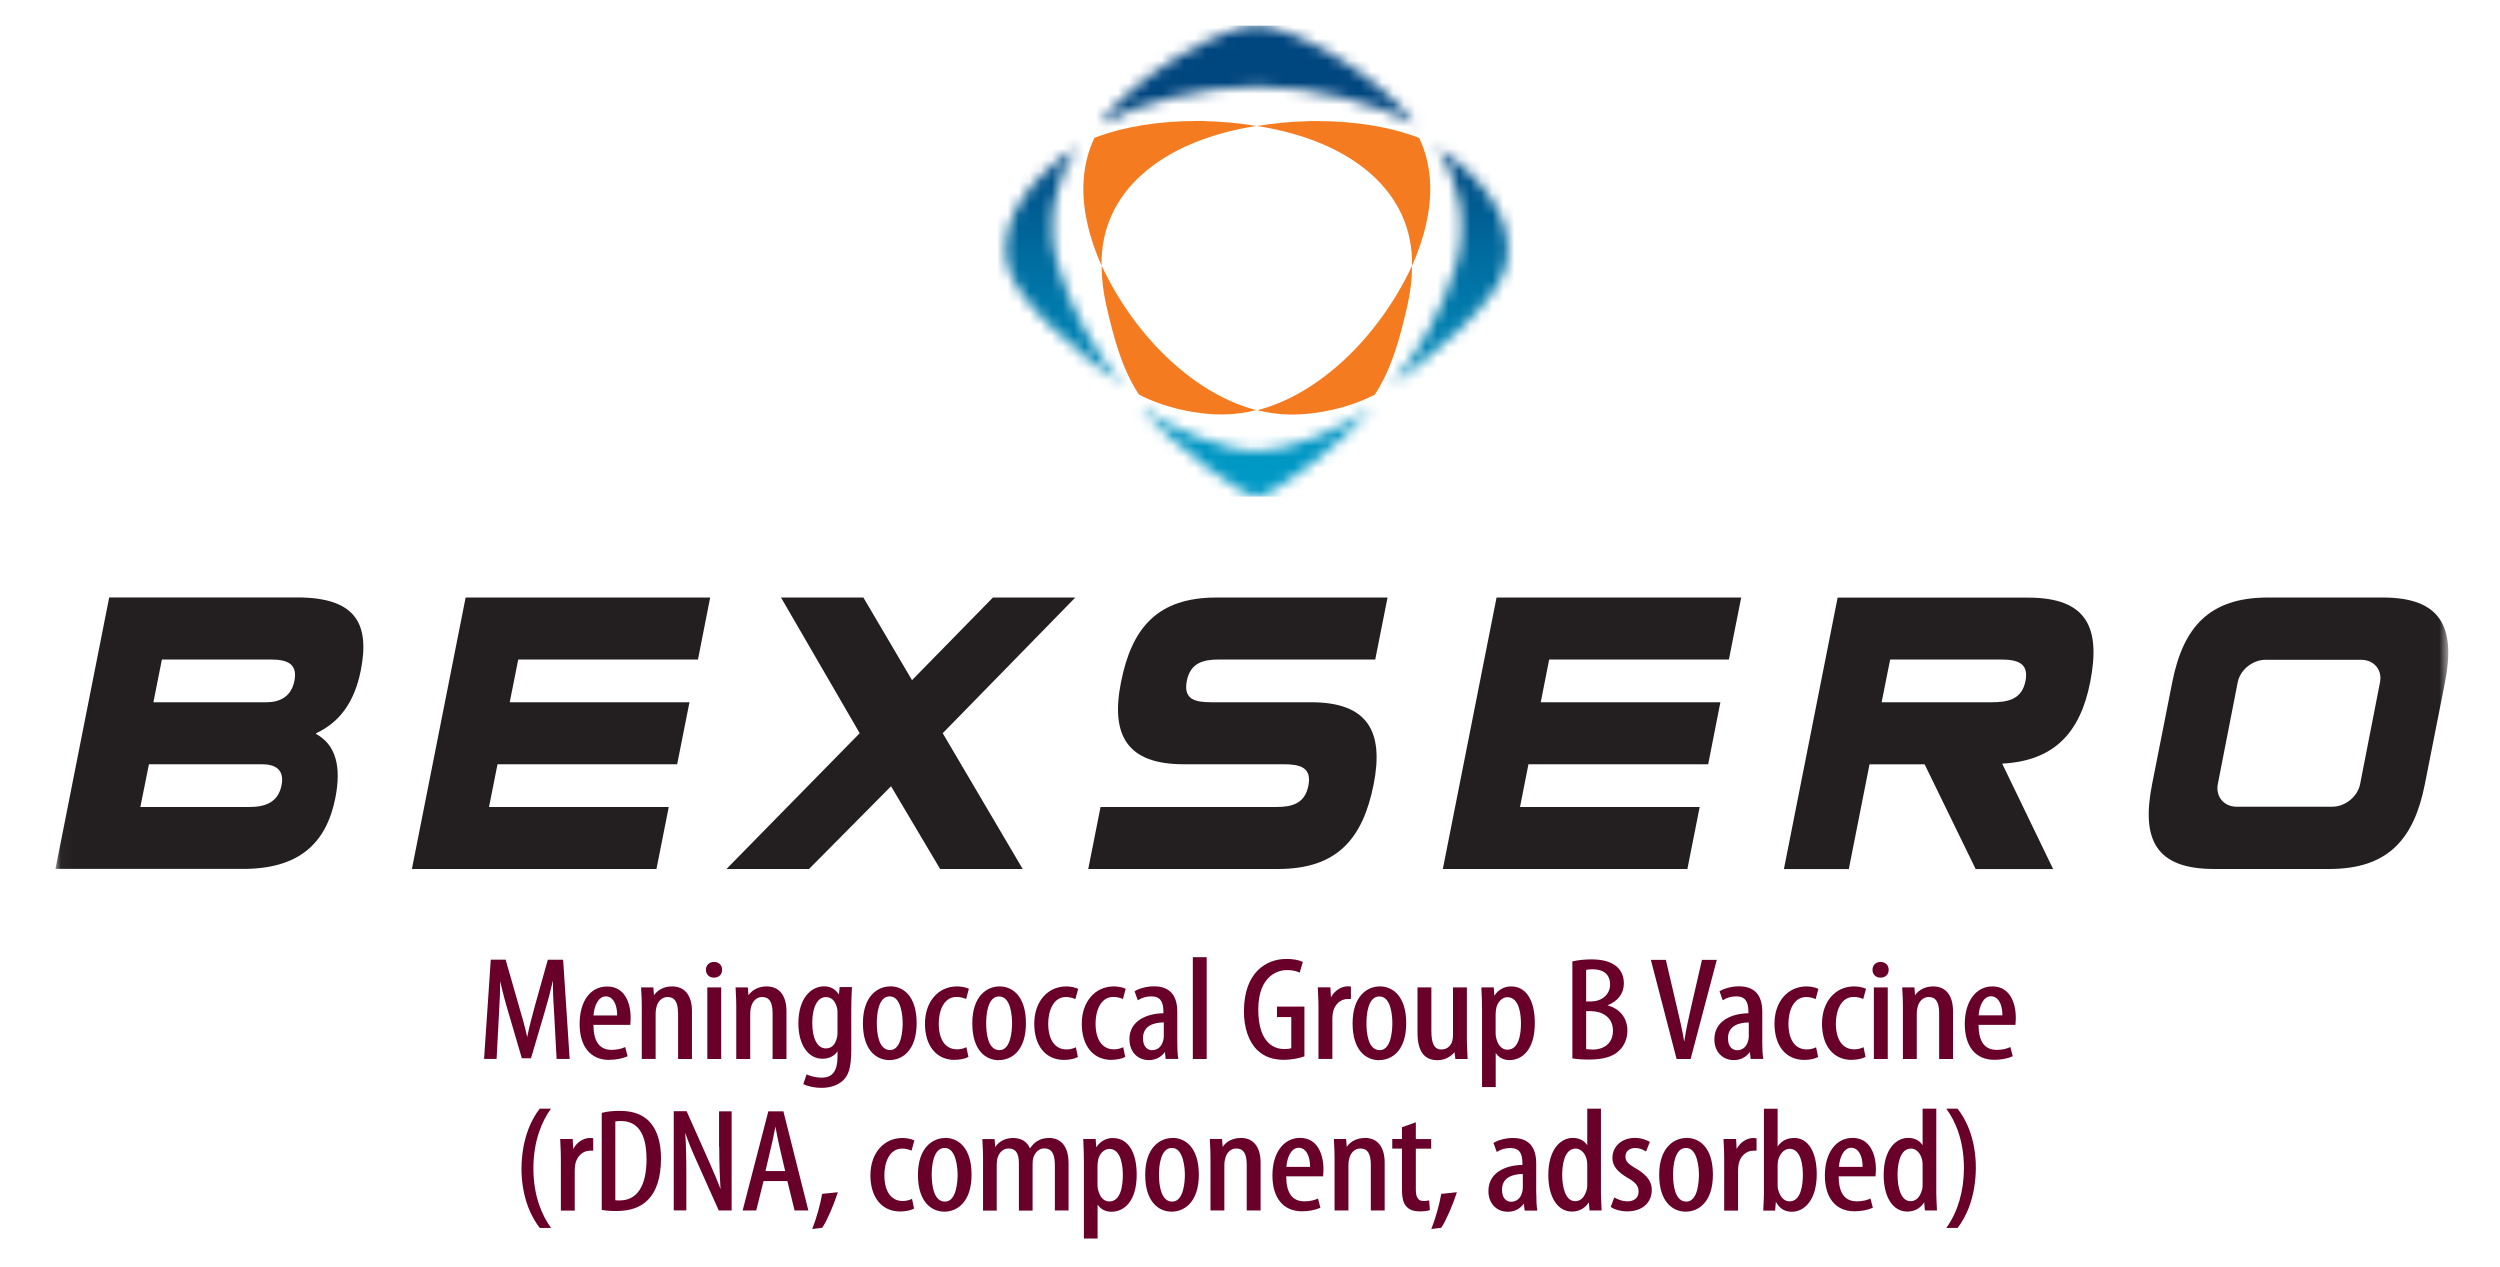 <svg width="227" height="115" viewBox="0 0 227 115" fill="none" xmlns="http://www.w3.org/2000/svg">
<mask id="mask0_25_345" style="mask-type:luminance" maskUnits="userSpaceOnUse" x="5" y="2" width="218" height="111">
<path d="M222.308 2.33H5.037V112.449H222.308V2.33Z" fill="white"/>
</mask>
<g mask="url(#mask0_25_345)">
<path d="M24.187 63.765H13.928L14.7 59.885H24.581C25.975 59.885 27.058 60.2 26.731 61.825C26.445 63.267 25.396 63.765 24.195 63.765M22.625 73.275H12.744L13.525 69.394H23.792C24.993 69.394 25.849 69.884 25.564 71.301C25.245 72.901 24.027 73.275 22.634 73.275M28.704 66.642V66.576C30.878 65.572 32.196 63.699 32.758 60.88C33.615 56.56 32.238 54.247 26.974 54.247H9.915L5.037 78.896H22.08C27.083 78.896 29.619 76.641 30.45 72.454C31.004 69.635 30.517 67.637 28.687 66.634" fill="#231F20"/>
<path d="M42.279 54.255L37.401 78.904H59.607L60.723 73.274H44.403L45.175 69.394H61.487L62.604 63.764H46.283L47.056 59.884H63.376L64.484 54.255H42.279Z" fill="#231F20"/>
<path d="M135.887 54.255L131.009 78.904H153.215L154.331 73.274H138.019L138.783 69.394H155.104L156.212 63.764H139.9L140.664 59.884H156.984L158.101 54.255H135.887Z" fill="#231F20"/>
<path d="M85.599 66.575L97.638 54.255H90.157L82.811 61.758L78.395 54.255H70.915L78.06 66.575L65.962 78.904H73.459L80.906 71.392L85.364 78.904H92.861L85.599 66.575Z" fill="#231F20"/>
<path d="M119.037 63.764H109.979C108.518 63.764 107.435 63.516 107.762 61.824C108.09 60.199 109.223 59.884 110.684 59.884H124.872L125.989 54.255H110.466C105.143 54.255 102.775 56.941 101.785 61.949C100.828 66.766 102.339 69.394 107.468 69.394H116.527C117.988 69.394 119.138 69.643 118.802 71.334C118.483 72.959 117.341 73.274 115.889 73.274H99.929L98.813 78.904H116.048C121.371 78.904 123.739 76.209 124.729 71.21C125.678 66.393 124.175 63.764 119.046 63.764" fill="#231F20"/>
<path d="M180.802 63.765H170.853L171.625 59.885H181.7C183.161 59.885 184.235 60.2 183.916 61.825C183.58 63.516 182.329 63.765 180.81 63.765M181.801 69.337C186.477 69.088 188.869 66.584 189.785 61.958C190.775 56.95 189.474 54.264 184.151 54.264H166.857L161.979 78.912H167.873L169.753 69.403H174.757L179.391 78.912H186.426L181.801 69.345V69.337Z" fill="#231F20"/>
<path d="M216.373 54.255H205.92C200.598 54.255 198.23 56.949 197.24 61.949L195.409 71.21C194.419 76.217 195.72 78.904 201.043 78.904H211.495C216.817 78.904 219.185 76.217 220.176 71.21L222.006 61.949C222.996 56.941 221.628 54.255 216.373 54.255ZM216.104 61.957L214.299 71.193C214.081 72.321 212.947 73.249 211.78 73.249H203.091C201.924 73.249 201.16 72.321 201.378 71.193L203.183 61.957C203.402 60.83 204.535 59.909 205.702 59.909H214.391C215.558 59.909 216.331 60.83 216.104 61.957Z" fill="#231F20"/>
<path d="M114.16 37.242C115.15 37.491 116.158 37.632 117.199 37.64H117.316C119.684 37.64 122.563 37.01 124.83 35.833C126.383 33.461 127.105 30.717 127.777 27.807C128.071 26.547 128.213 25.311 128.213 24.134C125.048 30.883 119.533 35.891 114.151 37.25M118.894 11.002C117.266 11.035 115.671 11.184 114.151 11.441C122.832 12.801 128.348 17.477 128.213 24.134C128.742 22.94 129.187 21.697 129.473 20.428C130.153 17.518 129.96 14.823 128.86 12.527C126.266 11.524 123.05 10.993 119.566 10.993C119.339 10.993 119.121 10.993 118.894 10.993" fill="#F47B20"/>
<path d="M114.092 37.242C108.719 35.883 103.195 30.875 100.03 24.126C100.03 25.304 100.173 26.539 100.467 27.799C101.138 30.709 101.86 33.454 103.414 35.825C105.689 37.01 108.56 37.632 110.927 37.632H111.045C112.086 37.624 113.093 37.483 114.084 37.234M109.341 10.985C109.114 10.985 108.896 10.985 108.669 10.985C105.177 10.985 101.97 11.516 99.375 12.519C98.276 14.816 98.082 17.51 98.763 20.42C99.048 21.689 99.493 22.933 100.022 24.126C99.888 17.469 105.403 12.793 114.084 11.433C112.564 11.184 110.969 11.035 109.341 10.994" fill="#F47B20"/>
</g>
<mask id="mask1_25_345" style="mask-type:luminance" maskUnits="userSpaceOnUse" x="91" y="2" width="46" height="44">
<path d="M114.151 45.086C115.612 45.086 122.051 40.136 124.628 36.952C121.925 38.942 117.039 40.948 114.151 40.957C111.263 40.957 106.243 38.942 103.539 36.952C106.125 40.136 112.69 45.094 114.151 45.094M91.433 23.911C92.13 27.509 98.502 32.566 101.944 34.938C99.442 32.135 97.167 27.932 96.042 24.052C94.917 20.172 95.849 16.076 97.763 13.415C94.279 15.562 90.585 19.541 91.433 23.911ZM132.209 24.052C131.093 27.932 128.809 32.135 126.308 34.938C129.75 32.566 136.122 27.509 136.818 23.911C137.658 19.55 133.972 15.562 130.488 13.415C132.403 16.076 133.334 20.172 132.209 24.052ZM99.829 11.292C103.111 9.443 108.988 7.851 114.126 7.843C119.272 7.843 125.191 9.443 128.482 11.292C125.241 6.765 117.249 2.321 114.126 2.321C111.003 2.321 103.069 6.765 99.829 11.292Z" fill="white"/>
</mask>
<g mask="url(#mask1_25_345)">
<path d="M137.658 2.329H90.585V45.093H137.658V2.329Z" fill="url(#paint0_linear_25_345)"/>
</g>
<path d="M51.119 87.195V87.145H49.742L48.592 91.249C48.282 92.376 48.063 93.206 47.87 94.167C47.66 93.197 47.408 92.335 47.089 91.249L45.922 87.178V87.137H44.562L43.958 96.091V96.149H45.091L45.293 92.335C45.301 92.12 45.318 91.904 45.326 91.697C45.377 90.768 45.419 89.881 45.419 89.085C45.62 90.005 45.88 91.008 46.199 92.053L47.383 96.091H48.214L49.457 91.879C49.725 90.992 49.977 90.03 50.212 89.019C50.187 89.972 50.254 91.141 50.33 92.269L50.54 96.149H51.724L51.136 87.195H51.119Z" fill="#68002A"/>
<path d="M55.317 96.232C55.904 96.232 56.526 96.116 56.945 95.925L56.987 95.908L56.769 95.071L56.71 95.096C56.484 95.204 56.089 95.328 55.535 95.328C54.435 95.328 53.898 94.582 53.881 93.056H57.231V93.007C57.248 92.841 57.264 92.667 57.264 92.426C57.264 91.042 56.71 89.574 55.141 89.574C53.571 89.574 52.63 90.942 52.63 92.982C52.63 95.021 53.612 96.24 55.317 96.24M53.89 92.202C53.948 91.357 54.318 90.47 55.014 90.47C55.224 90.47 55.426 90.552 55.585 90.718C55.879 91.008 56.039 91.539 56.039 92.202H53.89Z" fill="#68002A"/>
<path d="M61.571 91.996V96.158H62.831V91.813C62.831 90.387 62.176 89.566 61.026 89.566C60.329 89.566 59.733 89.857 59.38 90.371L59.321 89.658H58.213V89.707C58.221 89.898 58.23 90.064 58.238 90.238C58.255 90.553 58.272 90.876 58.272 91.357V96.149H59.531V92.087C59.531 91.838 59.548 91.656 59.59 91.515C59.708 90.909 60.111 90.528 60.614 90.528C61.261 90.528 61.563 90.992 61.563 91.996" fill="#68002A"/>
<path d="M64.812 88.77C65.274 88.77 65.567 88.488 65.567 88.057C65.567 87.626 65.265 87.344 64.829 87.344C64.392 87.344 64.098 87.642 64.098 88.057C64.098 88.471 64.4 88.77 64.812 88.77Z" fill="#68002A"/>
<path d="M65.484 89.657H64.224V96.157H65.484V89.657Z" fill="#68002A"/>
<path d="M68.12 96.158V92.087C68.12 91.838 68.136 91.656 68.178 91.515C68.296 90.909 68.699 90.528 69.203 90.528C69.849 90.528 70.151 90.992 70.151 91.996V96.158H71.411V91.813C71.411 90.387 70.756 89.566 69.606 89.566C68.909 89.566 68.313 89.857 67.96 90.371L67.901 89.658H66.793V89.716C66.793 89.906 66.81 90.072 66.818 90.246C66.835 90.561 66.852 90.885 66.852 91.365V96.158H68.111H68.12Z" fill="#68002A"/>
<path d="M76.171 90.304C75.927 89.939 75.549 89.558 74.836 89.558C73.669 89.558 72.494 90.602 72.494 92.924C72.494 94.847 73.367 96.132 74.676 96.132C75.281 96.132 75.776 95.883 76.045 95.452V95.95C76.045 97.243 75.591 97.849 74.618 97.849C73.954 97.849 73.468 97.658 73.291 97.575L73.241 97.55L72.939 98.437L72.981 98.454C73.383 98.653 74.005 98.777 74.592 98.777C75.407 98.777 76.104 98.528 76.565 98.089C77.027 97.625 77.296 97.019 77.296 95.262V91.68C77.296 90.951 77.321 90.461 77.338 90.063C77.338 89.922 77.355 89.798 77.355 89.682V89.624H76.238L76.179 90.271L76.171 90.304ZM76.045 91.912V93.761C76.045 93.985 76.02 94.159 75.969 94.325C75.793 94.913 75.474 95.195 74.987 95.195C74.223 95.195 73.753 94.308 73.753 92.882C73.753 91.456 74.223 90.536 74.987 90.536C75.482 90.536 75.818 90.843 75.986 91.465C76.036 91.606 76.045 91.78 76.045 91.912Z" fill="#68002A"/>
<path d="M80.83 89.566C79.688 89.566 78.353 90.445 78.353 92.915C78.353 95.386 79.596 96.257 80.763 96.257C81.93 96.257 83.231 95.378 83.231 92.899C83.231 90.42 81.997 89.558 80.838 89.558M80.822 95.345C79.772 95.345 79.613 93.811 79.613 92.899C79.613 92.169 79.73 90.47 80.788 90.47C81.846 90.47 81.963 92.327 81.963 92.899C81.963 93.471 81.879 95.345 80.813 95.345" fill="#68002A"/>
<path d="M86.673 96.232C87.143 96.232 87.605 96.141 87.899 95.984L87.933 95.967L87.748 95.08L87.689 95.113C87.454 95.221 87.185 95.279 86.891 95.279C85.85 95.279 85.238 94.408 85.238 92.941C85.238 91.83 85.666 90.52 86.858 90.52C87.227 90.52 87.521 90.628 87.664 90.686L87.723 90.71L87.975 89.782L87.941 89.765C87.706 89.649 87.269 89.566 86.9 89.566C85.187 89.566 83.987 90.959 83.987 92.949C83.987 94.939 85.003 96.24 86.69 96.24" fill="#68002A"/>
<path d="M90.686 96.257C91.878 96.257 93.154 95.378 93.154 92.908C93.154 90.437 91.92 89.566 90.762 89.566C89.603 89.566 88.285 90.445 88.285 92.924C88.285 95.403 89.528 96.265 90.686 96.265M90.72 90.478C91.811 90.478 91.895 92.336 91.895 92.908C91.895 93.48 91.811 95.353 90.753 95.353C89.696 95.353 89.544 93.82 89.544 92.908C89.544 92.178 89.654 90.478 90.72 90.478Z" fill="#68002A"/>
<path d="M96.781 90.528C97.151 90.528 97.445 90.636 97.587 90.694L97.646 90.719L97.898 89.79L97.864 89.774C97.629 89.658 97.193 89.566 96.823 89.566C95.111 89.566 93.91 90.959 93.91 92.949C93.91 94.939 94.926 96.24 96.613 96.24C97.084 96.24 97.537 96.149 97.839 95.992L97.873 95.975L97.688 95.088L97.629 95.121C97.386 95.229 97.125 95.287 96.832 95.287C95.799 95.287 95.178 94.417 95.178 92.949C95.178 91.838 95.606 90.528 96.798 90.528" fill="#68002A"/>
<path d="M100.912 96.232C101.382 96.232 101.844 96.141 102.137 95.984L102.171 95.967L101.986 95.08L101.928 95.113C101.692 95.221 101.424 95.279 101.13 95.279C100.097 95.279 99.476 94.408 99.476 92.941C99.476 91.83 99.904 90.52 101.096 90.52C101.466 90.52 101.76 90.628 101.902 90.686L101.961 90.71L102.213 89.782L102.179 89.765C101.944 89.649 101.508 89.566 101.138 89.566C99.426 89.566 98.225 90.959 98.225 92.949C98.225 94.939 99.241 96.24 100.929 96.24" fill="#68002A"/>
<path d="M102.557 94.383C102.557 95.486 103.279 96.257 104.32 96.257C104.925 96.257 105.437 95.991 105.773 95.519L105.84 96.149H106.982V96.091C106.923 95.751 106.898 95.27 106.898 94.64V91.871C106.898 90.337 106.184 89.558 104.774 89.558C104.06 89.558 103.38 89.781 103.053 89.989L103.019 90.014L103.313 90.826L103.372 90.793C103.724 90.577 104.11 90.47 104.539 90.47C105.302 90.47 105.638 90.901 105.638 91.854V92.003C104.136 92.028 102.549 92.667 102.549 94.383M104.614 95.361C104.228 95.361 103.783 95.079 103.783 94.275C103.783 93.106 104.799 92.849 105.672 92.832V94.076C105.672 94.192 105.655 94.325 105.63 94.433C105.504 95.013 105.126 95.353 104.614 95.353" fill="#68002A"/>
<path d="M109.567 86.913H108.308V96.157H109.567V86.913Z" fill="#68002A"/>
<path d="M116.603 96.232C117.283 96.232 118.013 96.074 118.408 95.925H118.441V91.398H115.948V92.352H117.249V95.171C117.157 95.212 116.938 95.253 116.594 95.253C115.889 95.253 114.252 94.905 114.252 91.672C114.252 88.438 116.216 88.082 116.821 88.082C117.425 88.082 117.753 88.198 117.954 88.289L118.013 88.314L118.298 87.344L118.256 87.327C117.921 87.162 117.392 87.07 116.812 87.07C114.957 87.07 112.967 88.306 112.951 91.771C112.934 93.305 113.387 94.615 114.176 95.361C114.789 95.95 115.578 96.232 116.594 96.232" fill="#68002A"/>
<path d="M122.37 90.71H122.664V89.582H122.622C122.546 89.558 122.463 89.558 122.37 89.558C121.766 89.558 121.153 89.972 120.851 90.561L120.8 89.649H119.659V89.707C119.659 89.881 119.675 90.063 119.684 90.271C119.7 90.635 119.717 91.008 119.717 91.357V96.149H120.977V92.559C120.977 92.343 120.993 92.153 121.019 91.987C121.144 91.232 121.699 90.71 122.362 90.71" fill="#68002A"/>
<path d="M125.216 96.257C126.408 96.257 127.684 95.378 127.684 92.908C127.684 90.437 126.45 89.566 125.292 89.566C124.133 89.566 122.815 90.445 122.815 92.924C122.815 95.403 124.058 96.265 125.216 96.265M125.25 90.478C126.341 90.478 126.425 92.336 126.425 92.908C126.425 93.48 126.341 95.353 125.283 95.353C124.226 95.353 124.074 93.82 124.074 92.908C124.074 92.178 124.184 90.478 125.25 90.478Z" fill="#68002A"/>
<path d="M133.234 95.602C133.217 95.237 133.192 94.831 133.192 94.358V89.657H131.932V93.919C131.932 94.151 131.916 94.333 131.874 94.491C131.815 94.764 131.538 95.295 130.891 95.295C130.245 95.295 129.968 94.789 129.968 93.604V89.657H128.709V93.753C128.709 95.444 129.305 96.265 130.53 96.265C131.303 96.265 131.832 95.834 132.067 95.535L132.151 96.157H133.259V96.099C133.259 95.942 133.242 95.776 133.234 95.602Z" fill="#68002A"/>
<path d="M135.811 98.695V95.61C135.996 95.892 136.374 96.257 137.062 96.257C138.17 96.257 139.362 95.37 139.362 92.891C139.362 90.81 138.556 89.566 137.213 89.566C136.575 89.566 136.055 89.857 135.685 90.412L135.635 89.658H134.51V89.716C134.51 89.84 134.518 89.973 134.527 90.122C134.543 90.512 134.569 91.001 134.569 91.714V98.703H135.811V98.695ZM136.869 90.545C137.985 90.545 138.103 92.211 138.103 92.924C138.103 93.82 137.944 95.312 136.877 95.312C136.592 95.312 136.088 95.179 135.861 94.284C135.819 94.143 135.803 93.977 135.803 93.77V92.128C135.803 91.954 135.819 91.788 135.845 91.647C135.903 91.059 136.374 90.545 136.852 90.545" fill="#68002A"/>
<path d="M144.324 96.207C145.575 96.207 146.482 95.934 147.027 95.387C147.506 94.922 147.766 94.292 147.766 93.579C147.766 92.443 147.094 91.589 145.953 91.283C146.901 90.918 147.447 90.205 147.447 89.301C147.447 88.646 147.212 88.107 146.767 87.742C146.255 87.32 145.516 87.112 144.5 87.112C143.904 87.112 143.333 87.17 142.813 87.286H142.771V96.108H142.813C143.182 96.174 143.677 96.207 144.324 96.207ZM144.551 95.295C144.366 95.295 144.181 95.279 144.022 95.254V91.813H144.475C145.39 91.822 146.456 92.294 146.456 93.588C146.456 94.665 145.743 95.304 144.551 95.304M144.492 90.934H144.022V88.066C144.164 88.033 144.358 88.008 144.584 88.008C145.634 88.008 146.196 88.497 146.196 89.409C146.196 90.271 145.466 90.926 144.492 90.926" fill="#68002A"/>
<path d="M152.241 96.157H153.508L155.867 87.22L155.884 87.153H154.541L153.576 91.34L153.559 91.415C153.332 92.41 153.08 93.529 152.929 94.59C152.761 93.57 152.501 92.443 152.241 91.365L151.267 87.195V87.153H149.898L152.224 96.116V96.157H152.241Z" fill="#68002A"/>
<path d="M158.89 95.519L158.957 96.149H160.099V96.091C160.04 95.751 160.015 95.27 160.015 94.648V91.871C160.015 90.337 159.301 89.558 157.891 89.558C157.177 89.558 156.497 89.781 156.17 89.989L156.136 90.014L156.422 90.826L156.48 90.793C156.825 90.577 157.219 90.47 157.656 90.47C158.42 90.47 158.755 90.901 158.755 91.854V92.003C157.253 92.028 155.666 92.667 155.666 94.383C155.666 95.486 156.396 96.257 157.429 96.257C158.034 96.257 158.546 95.991 158.89 95.519ZM158.789 92.841V94.084C158.789 94.209 158.772 94.333 158.747 94.441C158.621 95.021 158.243 95.361 157.731 95.361C157.345 95.361 156.9 95.079 156.9 94.283C156.9 93.114 157.916 92.849 158.789 92.841Z" fill="#68002A"/>
<path d="M163.994 90.528C164.364 90.528 164.657 90.636 164.8 90.694L164.859 90.719L165.111 89.79L165.077 89.774C164.842 89.658 164.406 89.566 164.036 89.566C162.323 89.566 161.123 90.959 161.123 92.949C161.123 94.939 162.139 96.24 163.826 96.24C164.296 96.24 164.75 96.149 165.052 95.992L165.086 95.975L164.901 95.088L164.842 95.121C164.599 95.229 164.338 95.287 164.045 95.287C163.004 95.287 162.391 94.417 162.391 92.949C162.391 91.838 162.819 90.528 164.019 90.528" fill="#68002A"/>
<path d="M168.133 96.232C168.603 96.232 169.057 96.141 169.359 95.984L169.392 95.967L169.208 95.08L169.149 95.113C168.914 95.221 168.645 95.279 168.351 95.279C167.319 95.279 166.697 94.408 166.697 92.941C166.697 91.83 167.126 90.52 168.318 90.52C168.687 90.52 168.981 90.628 169.124 90.686L169.182 90.71L169.434 89.782L169.392 89.765C169.157 89.649 168.721 89.566 168.351 89.566C166.639 89.566 165.438 90.959 165.438 92.949C165.438 94.939 166.454 96.24 168.141 96.24" fill="#68002A"/>
<path d="M171.407 89.657H170.148V96.157H171.407V89.657Z" fill="#68002A"/>
<path d="M170.736 88.77C171.197 88.77 171.491 88.488 171.491 88.057C171.491 87.626 171.189 87.344 170.744 87.344C170.324 87.344 170.022 87.642 170.022 88.057C170.022 88.471 170.324 88.77 170.736 88.77Z" fill="#68002A"/>
<path d="M177.334 96.158V91.813C177.334 90.387 176.679 89.566 175.529 89.566C174.833 89.566 174.236 89.857 173.884 90.371L173.833 89.658H172.725V89.716C172.725 89.906 172.742 90.072 172.75 90.254C172.767 90.57 172.784 90.893 172.784 91.365V96.158H174.043V92.087C174.043 91.838 174.06 91.656 174.102 91.515C174.22 90.909 174.631 90.528 175.126 90.528C175.773 90.528 176.075 90.992 176.075 91.996V96.158H177.334Z" fill="#68002A"/>
<path d="M180.911 89.566C179.408 89.566 178.401 90.934 178.401 92.974C178.401 95.013 179.383 96.232 181.087 96.232C181.675 96.232 182.296 96.116 182.716 95.925L182.758 95.909L182.539 95.072L182.481 95.096C182.254 95.204 181.859 95.329 181.305 95.329C180.206 95.329 179.66 94.582 179.651 93.057H183.001V93.007C183.018 92.866 183.035 92.684 183.035 92.418C183.035 91.042 182.481 89.566 180.911 89.566ZM180.793 90.462C181.003 90.462 181.205 90.545 181.364 90.71C181.658 91.001 181.817 91.531 181.817 92.195H179.66C179.719 91.349 180.088 90.462 180.785 90.462" fill="#68002A"/>
<path d="M50.036 100.667H49.012L48.995 100.684C48.399 101.447 47.383 103.163 47.35 106.081C47.35 108.933 48.382 110.683 48.995 111.479L49.012 111.495H50.036L49.977 111.412C49.272 110.418 48.433 108.685 48.433 106.09C48.433 103.495 49.272 101.729 49.977 100.742L50.036 100.659V100.667Z" fill="#68002A"/>
<path d="M53.571 103.329C52.958 103.329 52.353 103.735 52.051 104.332L52.001 103.42H50.867V103.478C50.867 103.644 50.884 103.835 50.892 104.034C50.909 104.399 50.926 104.78 50.926 105.128V109.92H52.185V106.33C52.185 106.123 52.202 105.924 52.227 105.758C52.353 105.004 52.907 104.482 53.571 104.482H53.864V103.354H53.822C53.738 103.329 53.663 103.329 53.571 103.329Z" fill="#68002A"/>
<path d="M58.641 101.554C58.054 101.09 57.264 100.866 56.24 100.866C55.636 100.866 55.099 100.924 54.679 101.04H54.637V109.862H54.679C54.981 109.928 55.434 109.961 55.963 109.961C57.181 109.961 58.138 109.638 58.784 108.991C59.598 108.204 60.018 106.927 60.018 105.186C60.018 103.047 59.263 102.019 58.633 101.538M58.708 105.211C58.708 107.69 57.861 109 56.257 109C56.156 109 56.022 109 55.871 108.983V101.828C56.039 101.795 56.24 101.786 56.358 101.786C57.911 101.786 58.7 102.939 58.7 105.211" fill="#68002A"/>
<path d="M65.307 104.141C65.307 105.493 65.341 106.587 65.425 107.972C65.131 107.184 64.736 106.28 64.384 105.476L62.36 100.933L62.344 100.899H61.177V109.903H62.319V106.778C62.319 104.995 62.293 103.917 62.218 102.856C62.512 103.718 62.873 104.597 63.334 105.6L65.248 109.878L65.265 109.912H66.432V100.908H65.29V104.141H65.307Z" fill="#68002A"/>
<path d="M71.125 100.908H69.765L67.448 109.846L67.431 109.912H68.665L69.329 107.242H71.495L72.149 109.912H73.4L71.142 100.95V100.908H71.125ZM70.403 102.26C70.512 102.848 70.638 103.545 70.781 104.133L71.293 106.33H69.505L70.017 104.142C70.168 103.553 70.302 102.823 70.412 102.268" fill="#68002A"/>
<path d="M74.643 108.445C74.5 109.307 74.106 110.716 73.778 111.512L73.745 111.595L74.626 111.487H74.651L74.668 111.462C75.088 110.857 75.726 109.357 76.053 108.329L76.078 108.254L74.651 108.403V108.445H74.643Z" fill="#68002A"/>
<path d="M81.913 104.291C82.282 104.291 82.576 104.399 82.711 104.457L82.769 104.482L83.021 103.553L82.988 103.536C82.753 103.42 82.316 103.329 81.947 103.329C80.234 103.329 79.034 104.722 79.034 106.712C79.034 108.702 80.049 110.003 81.737 110.003C82.207 110.003 82.66 109.912 82.963 109.755L82.996 109.738L82.811 108.851L82.753 108.884C82.509 108.992 82.249 109.05 81.955 109.05C80.922 109.05 80.301 108.179 80.301 106.712C80.301 105.593 80.729 104.291 81.93 104.291" fill="#68002A"/>
<path d="M85.825 103.329C84.684 103.329 83.349 104.207 83.349 106.678C83.349 109.149 84.591 110.019 85.75 110.019C86.908 110.019 88.218 109.14 88.218 106.662C88.218 104.183 86.984 103.32 85.825 103.32M85.809 109.107C84.759 109.107 84.6 107.574 84.6 106.662C84.6 105.932 84.717 104.232 85.775 104.232C86.833 104.232 86.95 106.089 86.95 106.662C86.95 107.234 86.866 109.107 85.8 109.107" fill="#68002A"/>
<path d="M95.262 103.329C94.859 103.329 94.514 103.412 94.229 103.586C93.977 103.718 93.725 103.967 93.524 104.274C93.264 103.66 92.726 103.329 91.987 103.329C91.299 103.329 90.728 103.619 90.367 104.149L90.308 103.428H89.2V103.478C89.2 103.669 89.217 103.834 89.225 104.008C89.242 104.324 89.259 104.647 89.259 105.128V109.92H90.501V105.816C90.501 105.617 90.518 105.443 90.543 105.285C90.661 104.68 91.064 104.282 91.568 104.282C92.416 104.282 92.516 105.028 92.516 105.683V109.92H93.759V105.758C93.759 105.542 93.776 105.352 93.801 105.202C93.96 104.63 94.347 104.274 94.817 104.274C95.665 104.274 95.782 105.078 95.782 105.857V109.912H97.025V105.633C97.025 103.627 95.9 103.32 95.237 103.32" fill="#68002A"/>
<path d="M101.071 103.329C100.433 103.329 99.913 103.619 99.543 104.175L99.484 103.42H98.36V103.478C98.36 103.603 98.368 103.735 98.376 103.876C98.393 104.266 98.418 104.763 98.418 105.468V112.457H99.661V109.373C99.846 109.655 100.223 110.028 100.912 110.028C102.02 110.028 103.212 109.141 103.212 106.662C103.212 104.581 102.406 103.337 101.063 103.337M100.719 104.316C101.835 104.316 101.953 105.982 101.953 106.695C101.953 107.591 101.793 109.091 100.727 109.091C100.442 109.091 99.938 108.959 99.711 108.063C99.669 107.922 99.652 107.756 99.652 107.549V105.908C99.652 105.733 99.669 105.568 99.694 105.427C99.753 104.838 100.223 104.324 100.702 104.324" fill="#68002A"/>
<path d="M106.461 103.329C105.319 103.329 103.984 104.207 103.984 106.678C103.984 109.149 105.227 110.019 106.385 110.019C107.544 110.019 108.854 109.14 108.854 106.662C108.854 104.183 107.62 103.32 106.461 103.32M106.444 109.107C105.395 109.107 105.235 107.574 105.235 106.662C105.235 105.932 105.353 104.232 106.411 104.232C107.468 104.232 107.586 106.089 107.586 106.662C107.586 107.234 107.502 109.107 106.436 109.107" fill="#68002A"/>
<path d="M112.665 103.329C111.968 103.329 111.372 103.619 111.02 104.133L110.961 103.42H109.853V103.47C109.853 103.66 109.87 103.826 109.878 104C109.895 104.315 109.912 104.639 109.912 105.119V109.912H111.171V105.841C111.171 105.592 111.188 105.41 111.23 105.269C111.347 104.663 111.75 104.282 112.254 104.282C112.9 104.282 113.202 104.746 113.202 105.75V109.912H114.462V105.567C114.462 104.141 113.807 103.32 112.657 103.32" fill="#68002A"/>
<path d="M118.047 103.32C116.544 103.32 115.536 104.688 115.536 106.728C115.536 108.767 116.519 109.986 118.223 109.986C118.811 109.986 119.432 109.87 119.852 109.679L119.894 109.663L119.675 108.825L119.617 108.85C119.39 108.958 118.995 109.082 118.441 109.082C117.341 109.082 116.796 108.336 116.787 106.811H120.137V106.761C120.154 106.595 120.171 106.421 120.171 106.172C120.171 104.796 119.617 103.32 118.047 103.32ZM117.929 104.216C118.139 104.216 118.34 104.299 118.5 104.464C118.794 104.763 118.953 105.285 118.953 105.949H116.804C116.863 105.103 117.232 104.216 117.929 104.216Z" fill="#68002A"/>
<path d="M123.932 103.329C123.235 103.329 122.639 103.619 122.286 104.133L122.227 103.42H121.119V103.47C121.119 103.66 121.136 103.826 121.144 104.008C121.161 104.324 121.178 104.647 121.178 105.119V109.912H122.437V105.841C122.437 105.592 122.454 105.41 122.496 105.269C122.614 104.663 123.017 104.282 123.52 104.282C124.167 104.282 124.469 104.746 124.469 105.75V109.912H125.728V105.567C125.728 104.141 125.073 103.32 123.923 103.32" fill="#68002A"/>
<path d="M128.558 101.903L127.298 102.351V103.421H126.417V104.291H127.298V107.947C127.298 108.818 127.424 109.282 127.743 109.597C128.003 109.863 128.398 109.995 128.919 109.995C129.271 109.995 129.557 109.962 129.792 109.887H129.834L129.766 108.992L129.708 109.009C129.59 109.033 129.439 109.05 129.254 109.05C128.952 109.05 128.558 108.942 128.558 108.047V104.299H129.951V103.429H128.558V101.912V101.903Z" fill="#68002A"/>
<path d="M130.858 108.445C130.715 109.307 130.321 110.716 129.993 111.512L129.96 111.595L130.841 111.487H130.866L130.875 111.462C131.294 110.857 131.932 109.357 132.26 108.329L132.285 108.254L130.866 108.403V108.445H130.858Z" fill="#68002A"/>
<path d="M139.488 108.411V105.642C139.488 104.108 138.775 103.329 137.364 103.329C136.651 103.329 135.971 103.553 135.643 103.76L135.61 103.785L135.903 104.598L135.962 104.564C136.306 104.349 136.701 104.241 137.138 104.241C137.91 104.241 138.237 104.656 138.237 105.626V105.775C136.735 105.8 135.148 106.438 135.148 108.154C135.148 109.257 135.87 110.028 136.911 110.028C137.515 110.028 138.027 109.763 138.363 109.29L138.439 109.92H139.581V109.862C139.522 109.522 139.497 109.033 139.497 108.411M137.213 109.124C136.827 109.124 136.382 108.843 136.382 108.038C136.382 106.869 137.398 106.612 138.271 106.596V107.839C138.271 107.955 138.254 108.088 138.229 108.196C138.103 108.776 137.725 109.116 137.221 109.116" fill="#68002A"/>
<path d="M145.407 109.465C145.39 109.1 145.365 108.635 145.365 108.329V100.668H144.122V103.984C143.845 103.561 143.384 103.321 142.813 103.321C141.705 103.321 140.588 104.357 140.588 106.687C140.588 108.71 141.436 110.012 142.737 110.012C143.636 110.012 144.097 109.44 144.265 109.166L144.332 109.912H145.424V109.854C145.424 109.746 145.415 109.606 145.407 109.456M144.122 105.908V107.599C144.122 107.757 144.106 107.898 144.08 108.005C143.887 108.71 143.535 109.067 143.023 109.067C142.158 109.067 141.847 107.84 141.847 106.687C141.847 105.966 141.965 104.291 143.081 104.291C143.585 104.291 144.03 104.813 144.106 105.485C144.122 105.618 144.122 105.775 144.122 105.9" fill="#68002A"/>
<path d="M148.463 106.056C147.774 105.642 147.59 105.418 147.59 105.003C147.59 104.63 147.867 104.241 148.463 104.241C148.79 104.241 149.084 104.324 149.411 104.522L149.462 104.556L149.806 103.685L149.764 103.66C149.487 103.519 149.059 103.32 148.454 103.32C147.271 103.32 146.406 104.083 146.406 105.144C146.406 105.857 146.859 106.429 147.884 107.001C148.639 107.449 148.782 107.773 148.782 108.212C148.782 108.751 148.396 109.082 147.774 109.082C147.237 109.082 146.767 108.834 146.633 108.759L146.574 108.726L146.255 109.588L146.288 109.613C146.607 109.837 147.187 109.994 147.741 109.994C149.101 109.994 149.982 109.223 149.982 108.038C149.982 107.043 149.168 106.454 148.463 106.048" fill="#68002A"/>
<path d="M153.131 103.329C151.989 103.329 150.654 104.207 150.654 106.678C150.654 109.149 151.897 110.019 153.063 110.019C154.23 110.019 155.532 109.14 155.532 106.662C155.532 104.183 154.298 103.32 153.139 103.32M153.122 109.107C152.073 109.107 151.913 107.574 151.913 106.662C151.913 105.932 152.031 104.232 153.089 104.232C154.146 104.232 154.264 106.089 154.264 106.662C154.264 107.234 154.18 109.107 153.114 109.107" fill="#68002A"/>
<path d="M159.209 103.329C158.596 103.329 157.991 103.735 157.689 104.332L157.639 103.42H156.497V103.478C156.497 103.644 156.514 103.835 156.522 104.034C156.539 104.399 156.556 104.78 156.556 105.128V109.92H157.815V106.33C157.815 106.123 157.832 105.924 157.857 105.758C157.983 105.004 158.537 104.482 159.2 104.482H159.494V103.354H159.452C159.368 103.337 159.293 103.337 159.2 103.337" fill="#68002A"/>
<path d="M162.928 103.329C162.256 103.329 161.753 103.586 161.408 104.108V100.676H160.166V108.337C160.166 108.652 160.141 109.108 160.124 109.481C160.124 109.63 160.107 109.754 160.107 109.862V109.92H161.182L161.249 109.124C161.492 109.555 161.879 110.028 162.701 110.028C163.826 110.028 164.96 108.975 164.96 106.62C164.96 104.589 164.179 103.329 162.928 103.329ZM162.466 104.307C163.583 104.307 163.7 105.949 163.7 106.662C163.7 107.565 163.541 109.083 162.491 109.083C162.156 109.083 161.702 108.9 161.45 108.013C161.425 107.897 161.408 107.773 161.408 107.632V105.833C161.408 105.692 161.425 105.543 161.442 105.41C161.543 104.871 161.954 104.315 162.466 104.315" fill="#68002A"/>
<path d="M168.209 103.32C166.706 103.32 165.698 104.688 165.698 106.728C165.698 108.767 166.681 109.986 168.385 109.986C168.973 109.986 169.594 109.87 170.014 109.679L170.056 109.663L169.837 108.825L169.779 108.85C169.552 108.958 169.157 109.082 168.603 109.082C167.503 109.082 166.958 108.336 166.949 106.811H170.299V106.761C170.316 106.595 170.333 106.421 170.333 106.172C170.333 104.796 169.779 103.32 168.217 103.32M168.099 104.216C168.309 104.216 168.502 104.299 168.67 104.464C168.964 104.763 169.124 105.285 169.124 105.949H166.975C167.033 105.103 167.403 104.216 168.099 104.216Z" fill="#68002A"/>
<path d="M175.857 109.473C175.84 109.1 175.815 108.635 175.815 108.329V100.668H174.572V103.984C174.295 103.553 173.833 103.321 173.263 103.321C172.154 103.321 171.038 104.357 171.038 106.687C171.038 108.71 171.877 110.012 173.187 110.012C173.833 110.012 174.396 109.697 174.715 109.166L174.782 109.912H175.874V109.854C175.874 109.746 175.865 109.622 175.857 109.473ZM174.572 105.908V107.599C174.572 107.757 174.555 107.898 174.53 108.005C174.337 108.71 173.976 109.067 173.472 109.067C172.608 109.067 172.297 107.84 172.297 106.687C172.297 105.966 172.415 104.291 173.531 104.291C174.035 104.291 174.48 104.813 174.555 105.485C174.572 105.618 174.572 105.775 174.572 105.9" fill="#68002A"/>
<path d="M177.746 100.668H176.721L176.78 100.751C177.485 101.729 178.325 103.454 178.325 106.065C178.325 108.121 177.771 110.02 176.78 111.413L176.721 111.496H177.746L177.763 111.479C178.493 110.526 179.374 108.81 179.408 106.074C179.408 103.188 178.375 101.464 177.763 100.693L177.746 100.676V100.668Z" fill="#68002A"/>
<defs>
<linearGradient id="paint0_linear_25_345" x1="114.287" y1="2.385" x2="114.287" y2="45.176" gradientUnits="userSpaceOnUse">
<stop stop-color="#00467F"/>
<stop offset="0.25" stop-color="#00467F"/>
<stop offset="0.46" stop-color="#00689C"/>
<stop offset="0.67" stop-color="#0083B3"/>
<stop offset="0.86" stop-color="#0094C2"/>
<stop offset="1" stop-color="#009AC7"/>
</linearGradient>
</defs>
</svg>
